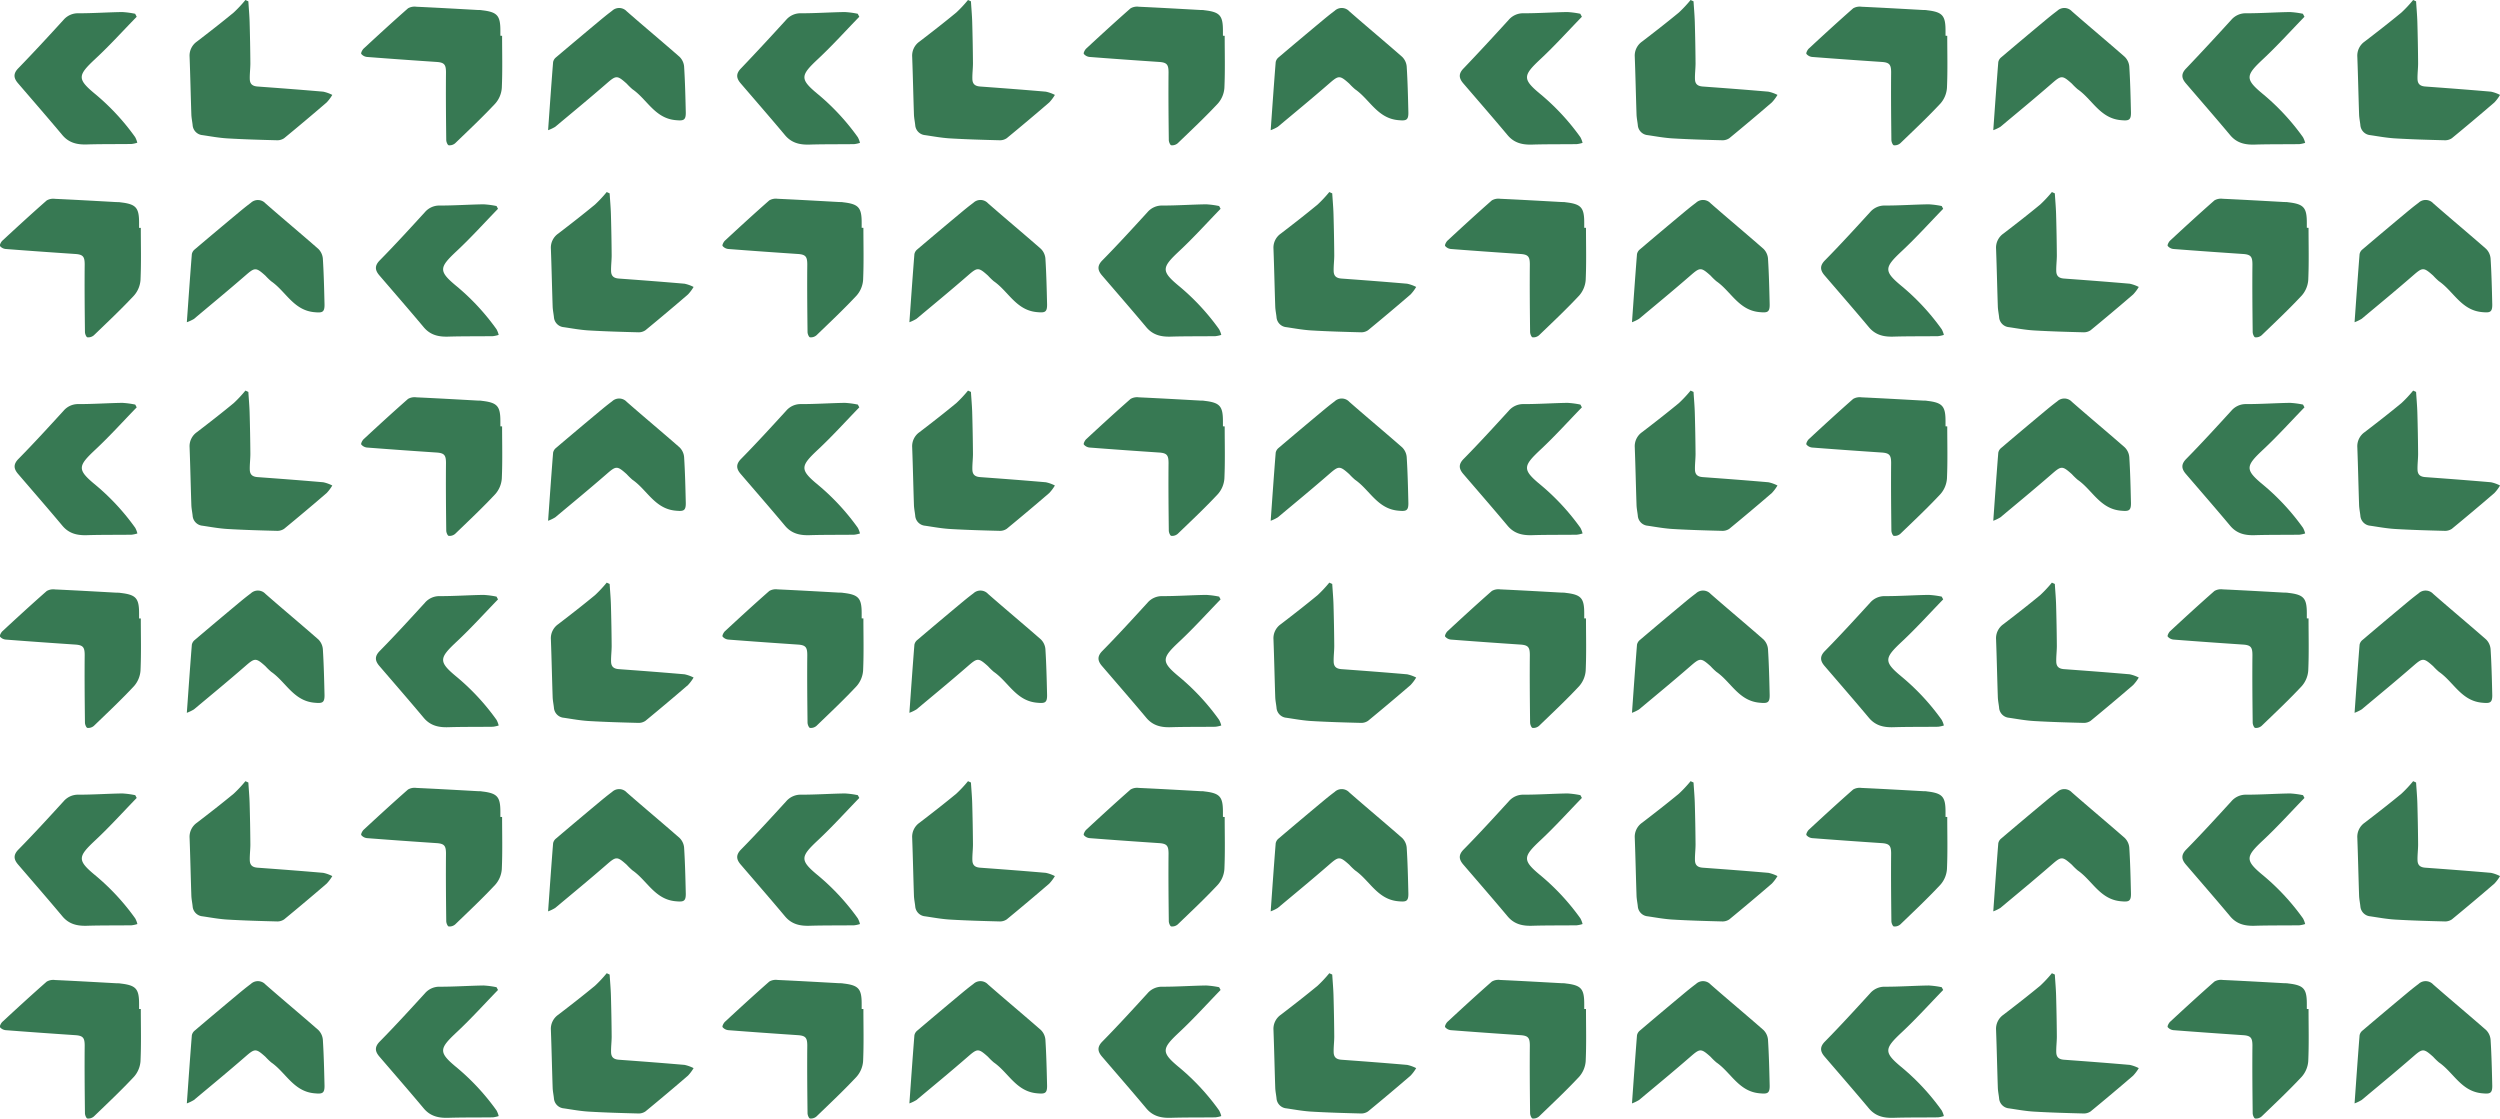 <svg xmlns="http://www.w3.org/2000/svg" viewBox="0 0 768.07 343.67">
  <defs>
    <style>
      .cls-1 {
        fill: #387953;
      }

      .cls-2 {
        fill: #377953;
      }
    </style>
  </defs>
  <title>pattern</title>
  <g id="Layer_2" data-name="Layer 2">
    <g id="Layer_1-2" data-name="Layer 1">
      <g>
        <path class="cls-1" d="M187.3,299.41c.13,2.13.33,4.25.39,6.39q.18,6.31.23,12.62c0,1.62-.22,3.23-.18,4.85s.9,2.2,2.41,2.31c6.72.49,13.43,1,20.14,1.58a11.14,11.14,0,0,1,2.8,1,12.89,12.89,0,0,1-1.71,2.29q-6.47,5.58-13.07,11a3.67,3.67,0,0,1-2.26.64c-5.05-.13-10.1-.27-15.15-.57-2.56-.15-5.12-.62-7.66-1a3.33,3.33,0,0,1-3.06-3.12c-.12-1.07-.35-2.14-.39-3.22-.2-5.9-.32-11.81-.54-17.71a5.27,5.27,0,0,1,2.26-4.71c3.81-2.92,7.6-5.87,11.3-8.92A39.24,39.24,0,0,0,186.4,299Z"/>
        <path class="cls-2" d="M43.26,310c0,5.32.15,10.65-.09,16a8.13,8.13,0,0,1-2,4.8C37.25,335,33,339,28.85,343a2.62,2.62,0,0,1-2,.63c-.33-.05-.74-1-.75-1.61-.08-6.91-.15-13.82-.08-20.73,0-2.41-.47-3.1-2.9-3.26q-10.67-.71-21.33-1.53A2.63,2.63,0,0,1,0,315.59c-.19-.27.31-1.26.74-1.66,4.49-4.16,9-8.3,13.6-12.34a4,4,0,0,1,2.56-.5c6.31.29,12.62.65,18.92,1,.42,0,.83,0,1.25.08,4.72.55,5.67,1.61,5.66,6.33q0,.75,0,1.5Z"/>
        <path class="cls-2" d="M57.4,339c.53-7.41,1-14.17,1.54-20.92a2.47,2.47,0,0,1,.88-1.45q6.65-5.65,13.35-11.23c1.28-1.07,2.57-2.12,3.9-3.11a3.16,3.16,0,0,1,4.48.16c5.38,4.72,10.89,9.3,16.25,14a4.78,4.78,0,0,1,1.39,3c.29,4.64.4,9.3.51,14,.06,2.59-.78,2.66-3.13,2.44-6.4-.58-8.78-6.42-13.25-9.49a20.75,20.75,0,0,1-1.78-1.73c-3-2.68-3.26-2.56-6.32.1-5.14,4.47-10.41,8.81-15.64,13.18A13.15,13.15,0,0,1,57.4,339Z"/>
        <path class="cls-2" d="M153,304.15c-4.19,4.31-8.22,8.79-12.6,12.89-5.58,5.23-5.82,6.22.14,11.11a70.18,70.18,0,0,1,12,13,7.05,7.05,0,0,1,.67,1.74,9.15,9.15,0,0,1-1.8.39c-4.56.06-9.13,0-13.68.14-3,.09-5.52-.47-7.55-2.89-4.48-5.35-9.07-10.62-13.62-15.92-1.39-1.62-1.52-3,.18-4.69,4.73-4.81,9.28-9.79,13.83-14.77a5.81,5.81,0,0,1,4.59-2c4.47,0,8.93-.31,13.39-.38a26.78,26.78,0,0,1,4,.53Z"/>
      </g>
      <g>
        <path class="cls-1" d="M409.3,299.41c.13,2.13.33,4.25.39,6.39q.18,6.31.23,12.62c0,1.62-.22,3.23-.18,4.85s.9,2.2,2.41,2.31c6.72.49,13.43,1,20.14,1.58a11.14,11.14,0,0,1,2.8,1,12.89,12.89,0,0,1-1.71,2.29q-6.47,5.58-13.07,11a3.67,3.67,0,0,1-2.26.64c-5.05-.13-10.1-.27-15.15-.57-2.56-.15-5.12-.62-7.66-1a3.33,3.33,0,0,1-3.06-3.12c-.12-1.07-.35-2.14-.39-3.22-.2-5.9-.32-11.81-.54-17.71a5.27,5.27,0,0,1,2.26-4.71c3.81-2.92,7.6-5.87,11.3-8.92A39.24,39.24,0,0,0,408.4,299Z"/>
        <path class="cls-2" d="M265.26,310c0,5.32.15,10.65-.09,16a8.13,8.13,0,0,1-2,4.8C259.25,335,255,339,250.85,343a2.62,2.62,0,0,1-2,.63c-.33-.05-.74-1-.75-1.61-.08-6.91-.15-13.82-.08-20.73,0-2.41-.47-3.1-2.9-3.26q-10.67-.71-21.33-1.53a2.63,2.63,0,0,1-1.79-.93c-.19-.27.31-1.26.74-1.66,4.49-4.16,9-8.3,13.6-12.34a4,4,0,0,1,2.56-.5c6.31.29,12.62.65,18.92,1,.42,0,.83,0,1.25.08,4.72.55,5.67,1.61,5.66,6.33q0,.75,0,1.5Z"/>
        <path class="cls-2" d="M279.39,339c.53-7.41,1-14.17,1.54-20.92a2.47,2.47,0,0,1,.88-1.45q6.65-5.65,13.35-11.23c1.28-1.07,2.57-2.12,3.9-3.11a3.16,3.16,0,0,1,4.48.16c5.38,4.72,10.89,9.3,16.25,14a4.78,4.78,0,0,1,1.39,3c.29,4.64.4,9.3.51,14,.06,2.59-.78,2.66-3.13,2.44-6.4-.58-8.78-6.42-13.25-9.49a20.75,20.75,0,0,1-1.78-1.73c-3-2.68-3.26-2.56-6.32.1-5.14,4.47-10.41,8.81-15.64,13.18A13.15,13.15,0,0,1,279.39,339Z"/>
        <path class="cls-2" d="M375,304.15c-4.19,4.31-8.22,8.79-12.6,12.89-5.58,5.23-5.82,6.22.14,11.11a70.18,70.18,0,0,1,12,13,7.05,7.05,0,0,1,.67,1.74,9.15,9.15,0,0,1-1.8.39c-4.56.06-9.13,0-13.68.14-3,.09-5.52-.47-7.55-2.89-4.48-5.35-9.07-10.62-13.62-15.92-1.39-1.62-1.52-3,.18-4.69,4.73-4.81,9.28-9.79,13.83-14.77a5.81,5.81,0,0,1,4.59-2c4.47,0,8.93-.31,13.39-.38a26.78,26.78,0,0,1,4,.53Z"/>
      </g>
      <g>
        <path class="cls-1" d="M631.3,299.41c.13,2.13.33,4.25.39,6.39q.18,6.31.23,12.62c0,1.62-.22,3.23-.18,4.85s.9,2.2,2.41,2.31c6.72.49,13.43,1,20.14,1.58a11.14,11.14,0,0,1,2.8,1,12.89,12.89,0,0,1-1.71,2.29q-6.47,5.58-13.07,11a3.67,3.67,0,0,1-2.26.64c-5.05-.13-10.1-.27-15.15-.57-2.56-.15-5.12-.62-7.66-1a3.33,3.33,0,0,1-3.06-3.12c-.12-1.07-.35-2.14-.39-3.22-.2-5.9-.32-11.81-.54-17.71a5.27,5.27,0,0,1,2.26-4.71c3.81-2.92,7.6-5.87,11.3-8.92A39.24,39.24,0,0,0,630.4,299Z"/>
        <path class="cls-2" d="M487.26,310c0,5.32.15,10.65-.09,16a8.13,8.13,0,0,1-2,4.8C481.25,335,477,339,472.84,343a2.62,2.62,0,0,1-2,.63c-.33-.05-.74-1-.75-1.61-.08-6.91-.15-13.82-.08-20.73,0-2.41-.47-3.1-2.9-3.26q-10.67-.71-21.33-1.53a2.63,2.63,0,0,1-1.79-.93c-.19-.27.31-1.26.74-1.66,4.49-4.16,9-8.3,13.6-12.34a4,4,0,0,1,2.56-.5c6.31.29,12.62.65,18.92,1,.42,0,.83,0,1.25.08,4.72.55,5.67,1.61,5.66,6.33q0,.75,0,1.5Z"/>
        <path class="cls-2" d="M501.39,339c.53-7.41,1-14.17,1.54-20.92a2.47,2.47,0,0,1,.88-1.45q6.65-5.65,13.35-11.23c1.28-1.07,2.57-2.12,3.9-3.11a3.16,3.16,0,0,1,4.48.16c5.38,4.72,10.89,9.3,16.25,14a4.78,4.78,0,0,1,1.39,3c.29,4.64.4,9.3.51,14,.06,2.59-.78,2.66-3.13,2.44-6.4-.58-8.78-6.42-13.25-9.49a20.75,20.75,0,0,1-1.78-1.73c-3-2.68-3.26-2.56-6.32.1-5.14,4.47-10.41,8.81-15.64,13.18A13.15,13.15,0,0,1,501.39,339Z"/>
        <path class="cls-2" d="M597,304.15c-4.19,4.31-8.22,8.79-12.6,12.89-5.58,5.23-5.82,6.22.14,11.11a70.18,70.18,0,0,1,12,13,7.05,7.05,0,0,1,.67,1.74,9.15,9.15,0,0,1-1.8.39c-4.56.06-9.13,0-13.68.14-3,.09-5.52-.47-7.55-2.89-4.48-5.35-9.07-10.62-13.62-15.92-1.39-1.62-1.52-3,.18-4.69,4.73-4.81,9.28-9.79,13.83-14.77a5.81,5.81,0,0,1,4.59-2c4.47,0,8.93-.31,13.39-.38a26.78,26.78,0,0,1,4,.53Z"/>
      </g>
      <g>
        <path class="cls-2" d="M709.25,310c0,5.32.15,10.65-.09,16a8.13,8.13,0,0,1-2,4.8C703.24,335,699,339,694.84,343a2.62,2.62,0,0,1-2,.63c-.33-.05-.74-1-.75-1.61-.08-6.91-.15-13.82-.08-20.73,0-2.41-.47-3.1-2.9-3.26q-10.67-.71-21.33-1.53a2.63,2.63,0,0,1-1.79-.93c-.19-.27.31-1.26.74-1.66,4.49-4.16,9-8.3,13.6-12.34a4,4,0,0,1,2.56-.5c6.31.29,12.62.65,18.92,1,.42,0,.83,0,1.25.08,4.72.55,5.67,1.61,5.66,6.33q0,.75,0,1.5Z"/>
        <path class="cls-2" d="M723.39,339c.53-7.41,1-14.17,1.54-20.92a2.47,2.47,0,0,1,.88-1.45q6.65-5.65,13.35-11.23c1.28-1.07,2.57-2.12,3.9-3.11a3.16,3.16,0,0,1,4.48.16c5.38,4.72,10.89,9.3,16.25,14a4.78,4.78,0,0,1,1.39,3c.29,4.64.4,9.3.51,14,.06,2.59-.78,2.66-3.13,2.44-6.4-.58-8.78-6.42-13.25-9.49a20.75,20.75,0,0,1-1.78-1.73c-3-2.68-3.26-2.56-6.32.1-5.14,4.47-10.41,8.81-15.64,13.18A13.15,13.15,0,0,1,723.39,339Z"/>
      </g>
      <g>
        <path class="cls-1" d="M76.3,240.41c.13,2.13.33,4.25.39,6.39q.18,6.31.23,12.62c0,1.62-.22,3.23-.18,4.85s.9,2.2,2.41,2.31c6.72.49,13.43,1,20.14,1.58a11.14,11.14,0,0,1,2.8,1,12.89,12.89,0,0,1-1.71,2.29q-6.47,5.58-13.07,11a3.67,3.67,0,0,1-2.26.64c-5.05-.13-10.1-.27-15.15-.57-2.56-.15-5.12-.62-7.66-1a3.33,3.33,0,0,1-3.06-3.12c-.12-1.07-.35-2.14-.39-3.22-.2-5.9-.32-11.81-.54-17.71a5.27,5.27,0,0,1,2.26-4.71c3.81-2.92,7.6-5.87,11.3-8.92A39.24,39.24,0,0,0,75.4,240Z"/>
        <path class="cls-2" d="M42,245.15c-4.19,4.31-8.22,8.79-12.6,12.89-5.58,5.23-5.82,6.22.14,11.11a70.18,70.18,0,0,1,12,13,7.05,7.05,0,0,1,.67,1.74,9.15,9.15,0,0,1-1.8.39c-4.56.06-9.13,0-13.68.14-3,.09-5.52-.47-7.55-2.89-4.48-5.35-9.07-10.62-13.62-15.92-1.39-1.62-1.52-3,.18-4.69,4.73-4.81,9.28-9.79,13.83-14.77a5.81,5.81,0,0,1,4.59-2c4.47,0,8.93-.31,13.39-.38a26.78,26.78,0,0,1,4,.53Z"/>
      </g>
      <g>
        <path class="cls-1" d="M298.3,240.41c.13,2.13.33,4.25.39,6.39q.18,6.31.23,12.62c0,1.62-.22,3.23-.18,4.85s.9,2.2,2.41,2.31c6.72.49,13.43,1,20.14,1.58a11.14,11.14,0,0,1,2.8,1,12.89,12.89,0,0,1-1.71,2.29q-6.47,5.58-13.07,11a3.67,3.67,0,0,1-2.26.64c-5.05-.13-10.1-.27-15.15-.57-2.56-.15-5.12-.62-7.66-1a3.33,3.33,0,0,1-3.06-3.12c-.12-1.07-.35-2.14-.39-3.22-.2-5.9-.32-11.81-.54-17.71a5.27,5.27,0,0,1,2.26-4.71c3.81-2.92,7.6-5.87,11.3-8.92A39.24,39.24,0,0,0,297.4,240Z"/>
        <path class="cls-2" d="M154.26,251c0,5.32.15,10.65-.09,16a8.13,8.13,0,0,1-2,4.8C148.25,276,144,280,139.85,284a2.62,2.62,0,0,1-2,.63c-.33-.05-.74-1-.75-1.61-.08-6.91-.15-13.82-.08-20.73,0-2.41-.47-3.1-2.9-3.26q-10.67-.71-21.33-1.53a2.63,2.63,0,0,1-1.79-.93c-.19-.27.31-1.26.74-1.66,4.49-4.16,9-8.3,13.6-12.34a4,4,0,0,1,2.56-.5c6.31.29,12.62.65,18.92,1,.42,0,.83,0,1.25.08,4.72.55,5.67,1.61,5.66,6.33q0,.75,0,1.5Z"/>
        <path class="cls-2" d="M168.39,280c.53-7.41,1-14.17,1.54-20.92a2.47,2.47,0,0,1,.88-1.45q6.65-5.65,13.35-11.23c1.28-1.07,2.57-2.12,3.9-3.11a3.16,3.16,0,0,1,4.48.16c5.38,4.72,10.89,9.3,16.25,14a4.78,4.78,0,0,1,1.39,3c.29,4.64.4,9.3.51,14,.06,2.59-.78,2.66-3.13,2.44-6.4-.58-8.78-6.42-13.25-9.49a20.75,20.75,0,0,1-1.78-1.73c-3-2.68-3.26-2.56-6.32.1-5.14,4.47-10.41,8.81-15.64,13.18A13.15,13.15,0,0,1,168.39,280Z"/>
        <path class="cls-2" d="M264,245.15c-4.19,4.31-8.22,8.79-12.6,12.89-5.58,5.23-5.82,6.22.14,11.11a70.18,70.18,0,0,1,12,13,7.05,7.05,0,0,1,.67,1.74,9.15,9.15,0,0,1-1.8.39c-4.56.06-9.13,0-13.68.14-3,.09-5.52-.47-7.55-2.89-4.48-5.35-9.07-10.62-13.62-15.92-1.39-1.62-1.52-3,.18-4.69,4.73-4.81,9.28-9.79,13.83-14.77a5.81,5.81,0,0,1,4.59-2c4.47,0,8.93-.31,13.39-.38a26.78,26.78,0,0,1,4,.53Z"/>
      </g>
      <g>
        <path class="cls-1" d="M520.3,240.41c.13,2.13.33,4.25.39,6.39q.18,6.31.23,12.62c0,1.62-.22,3.23-.18,4.85s.9,2.2,2.41,2.31c6.72.49,13.43,1,20.14,1.58a11.14,11.14,0,0,1,2.8,1,12.89,12.89,0,0,1-1.71,2.29q-6.47,5.58-13.07,11a3.67,3.67,0,0,1-2.26.64c-5.05-.13-10.1-.27-15.15-.57-2.56-.15-5.12-.62-7.66-1a3.33,3.33,0,0,1-3.06-3.12c-.12-1.07-.35-2.14-.39-3.22-.2-5.9-.32-11.81-.54-17.71a5.27,5.27,0,0,1,2.26-4.71c3.81-2.92,7.6-5.87,11.3-8.92A39.24,39.24,0,0,0,519.4,240Z"/>
        <path class="cls-2" d="M376.26,251c0,5.32.15,10.65-.09,16a8.13,8.13,0,0,1-2,4.8C370.25,276,366,280,361.84,284a2.62,2.62,0,0,1-2,.63c-.33-.05-.74-1-.75-1.61-.08-6.91-.15-13.82-.08-20.73,0-2.41-.47-3.1-2.9-3.26q-10.67-.71-21.33-1.53a2.63,2.63,0,0,1-1.79-.93c-.19-.27.31-1.26.74-1.66,4.49-4.16,9-8.3,13.6-12.34a4,4,0,0,1,2.56-.5c6.31.29,12.62.65,18.92,1,.42,0,.83,0,1.25.08,4.72.55,5.67,1.61,5.66,6.33q0,.75,0,1.5Z"/>
        <path class="cls-2" d="M390.39,280c.53-7.41,1-14.17,1.54-20.92a2.47,2.47,0,0,1,.88-1.45q6.65-5.65,13.35-11.23c1.28-1.07,2.57-2.12,3.9-3.11a3.16,3.16,0,0,1,4.48.16c5.38,4.72,10.89,9.3,16.25,14a4.78,4.78,0,0,1,1.39,3c.29,4.64.4,9.3.51,14,.06,2.59-.78,2.66-3.13,2.44-6.4-.58-8.78-6.42-13.25-9.49a20.75,20.75,0,0,1-1.78-1.73c-3-2.68-3.26-2.56-6.32.1-5.14,4.47-10.41,8.81-15.64,13.18A13.15,13.15,0,0,1,390.39,280Z"/>
        <path class="cls-2" d="M486,245.15c-4.19,4.31-8.22,8.79-12.6,12.89-5.58,5.23-5.82,6.22.14,11.11a70.18,70.18,0,0,1,12,13,7.05,7.05,0,0,1,.67,1.74,9.15,9.15,0,0,1-1.8.39c-4.56.06-9.13,0-13.68.14-3,.09-5.52-.47-7.55-2.89-4.48-5.35-9.07-10.62-13.62-15.92-1.39-1.62-1.52-3,.18-4.69,4.73-4.81,9.28-9.79,13.83-14.77a5.81,5.81,0,0,1,4.59-2c4.47,0,8.93-.31,13.39-.38a26.78,26.78,0,0,1,4,.53Z"/>
      </g>
      <g>
        <path class="cls-1" d="M742.29,240.41c.13,2.13.33,4.25.39,6.39q.18,6.31.23,12.62c0,1.62-.22,3.23-.18,4.85s.9,2.2,2.41,2.31c6.72.49,13.43,1,20.14,1.58a11.14,11.14,0,0,1,2.8,1,12.89,12.89,0,0,1-1.71,2.29q-6.47,5.58-13.07,11a3.67,3.67,0,0,1-2.26.64c-5.05-.13-10.1-.27-15.15-.57-2.56-.15-5.12-.62-7.66-1a3.33,3.33,0,0,1-3.06-3.12c-.12-1.07-.35-2.14-.39-3.22-.2-5.9-.32-11.81-.54-17.71a5.27,5.27,0,0,1,2.26-4.71c3.81-2.92,7.6-5.87,11.3-8.92a39.24,39.24,0,0,0,3.59-3.84Z"/>
        <path class="cls-2" d="M598.25,251c0,5.32.15,10.65-.09,16a8.13,8.13,0,0,1-2,4.8C592.24,276,588,280,583.84,284a2.62,2.62,0,0,1-2,.63c-.33-.05-.74-1-.75-1.61-.08-6.91-.15-13.82-.08-20.73,0-2.41-.47-3.1-2.9-3.26q-10.67-.71-21.33-1.53a2.63,2.63,0,0,1-1.79-.93c-.19-.27.31-1.26.74-1.66,4.49-4.16,9-8.3,13.6-12.34a4,4,0,0,1,2.56-.5c6.31.29,12.62.65,18.92,1,.42,0,.83,0,1.25.08,4.72.55,5.67,1.61,5.66,6.33q0,.75,0,1.5Z"/>
        <path class="cls-2" d="M612.39,280c.53-7.41,1-14.17,1.54-20.92a2.47,2.47,0,0,1,.88-1.45q6.65-5.65,13.35-11.23c1.28-1.07,2.57-2.12,3.9-3.11a3.16,3.16,0,0,1,4.48.16c5.38,4.72,10.89,9.3,16.25,14a4.78,4.78,0,0,1,1.39,3c.29,4.64.4,9.3.51,14,.06,2.59-.78,2.66-3.13,2.44-6.4-.58-8.78-6.42-13.25-9.49a20.75,20.75,0,0,1-1.78-1.73c-3-2.68-3.26-2.56-6.32.1-5.14,4.47-10.41,8.81-15.64,13.18A13.15,13.15,0,0,1,612.39,280Z"/>
        <path class="cls-2" d="M708,245.15c-4.19,4.31-8.22,8.79-12.6,12.89-5.58,5.23-5.82,6.22.14,11.11a70.18,70.18,0,0,1,12,13,7.05,7.05,0,0,1,.67,1.74,9.15,9.15,0,0,1-1.8.39c-4.56.06-9.13,0-13.68.14-3,.09-5.52-.47-7.55-2.89-4.48-5.35-9.07-10.62-13.62-15.92-1.39-1.62-1.52-3,.18-4.69,4.73-4.81,9.28-9.79,13.83-14.77a5.81,5.81,0,0,1,4.59-2c4.47,0,8.93-.31,13.39-.38a26.78,26.78,0,0,1,4,.53Z"/>
      </g>
      <g>
        <path class="cls-1" d="M187.3,179.41c.13,2.13.33,4.25.39,6.39q.18,6.31.23,12.62c0,1.62-.22,3.23-.18,4.85s.9,2.2,2.41,2.31c6.72.49,13.43,1,20.14,1.58a11.14,11.14,0,0,1,2.8,1,12.89,12.89,0,0,1-1.71,2.29q-6.47,5.58-13.07,11a3.67,3.67,0,0,1-2.26.64c-5.05-.13-10.1-.27-15.15-.57-2.56-.15-5.12-.62-7.66-1a3.33,3.33,0,0,1-3.06-3.12c-.12-1.07-.35-2.14-.39-3.22-.2-5.9-.32-11.81-.54-17.71a5.27,5.27,0,0,1,2.26-4.71c3.81-2.92,7.6-5.87,11.3-8.92A39.24,39.24,0,0,0,186.4,179Z"/>
        <path class="cls-2" d="M43.26,190c0,5.32.15,10.65-.09,16a8.13,8.13,0,0,1-2,4.8C37.25,215,33,219,28.85,223a2.62,2.62,0,0,1-2,.63c-.33-.05-.74-1-.75-1.61-.08-6.91-.15-13.82-.08-20.73,0-2.41-.47-3.1-2.9-3.26q-10.67-.71-21.33-1.53A2.63,2.63,0,0,1,0,195.59c-.19-.27.31-1.26.74-1.66,4.49-4.16,9-8.3,13.6-12.34a4,4,0,0,1,2.56-.5c6.31.29,12.62.65,18.92,1,.42,0,.83,0,1.25.08,4.72.55,5.67,1.61,5.66,6.33q0,.75,0,1.5Z"/>
        <path class="cls-2" d="M57.4,219c.53-7.41,1-14.17,1.54-20.92a2.47,2.47,0,0,1,.88-1.45q6.65-5.65,13.35-11.23c1.28-1.07,2.57-2.12,3.9-3.11a3.16,3.16,0,0,1,4.48.16c5.38,4.72,10.89,9.3,16.25,14a4.78,4.78,0,0,1,1.39,3c.29,4.64.4,9.3.51,14,.06,2.59-.78,2.66-3.13,2.44-6.4-.58-8.78-6.42-13.25-9.49a20.75,20.75,0,0,1-1.78-1.73c-3-2.68-3.26-2.56-6.32.1-5.14,4.47-10.41,8.81-15.64,13.18A13.15,13.15,0,0,1,57.4,219Z"/>
        <path class="cls-2" d="M153,184.15c-4.19,4.31-8.22,8.79-12.6,12.89-5.58,5.23-5.82,6.22.14,11.11a70.18,70.18,0,0,1,12,13,7.05,7.05,0,0,1,.67,1.74,9.15,9.15,0,0,1-1.8.39c-4.56.06-9.13,0-13.68.14-3,.09-5.52-.47-7.55-2.89-4.48-5.35-9.07-10.62-13.62-15.92-1.39-1.62-1.52-3,.18-4.69,4.73-4.81,9.28-9.79,13.83-14.77a5.81,5.81,0,0,1,4.59-2c4.47,0,8.93-.31,13.39-.38a26.78,26.78,0,0,1,4,.53Z"/>
      </g>
      <g>
        <path class="cls-1" d="M409.3,179.41c.13,2.13.33,4.25.39,6.39q.18,6.31.23,12.62c0,1.62-.22,3.23-.18,4.85s.9,2.2,2.41,2.31c6.72.49,13.43,1,20.14,1.58a11.14,11.14,0,0,1,2.8,1,12.89,12.89,0,0,1-1.71,2.29q-6.47,5.58-13.07,11a3.67,3.67,0,0,1-2.26.64c-5.05-.13-10.1-.27-15.15-.57-2.56-.15-5.12-.62-7.66-1a3.33,3.33,0,0,1-3.06-3.12c-.12-1.07-.35-2.14-.39-3.22-.2-5.9-.32-11.81-.54-17.71a5.27,5.27,0,0,1,2.26-4.71c3.81-2.92,7.6-5.87,11.3-8.92A39.24,39.24,0,0,0,408.4,179Z"/>
        <path class="cls-2" d="M265.26,190c0,5.32.15,10.65-.09,16a8.13,8.13,0,0,1-2,4.8C259.25,215,255,219,250.85,223a2.62,2.62,0,0,1-2,.63c-.33-.05-.74-1-.75-1.61-.08-6.91-.15-13.82-.08-20.73,0-2.41-.47-3.1-2.9-3.26q-10.67-.71-21.33-1.53a2.63,2.63,0,0,1-1.79-.93c-.19-.27.31-1.26.74-1.66,4.49-4.16,9-8.3,13.6-12.34a4,4,0,0,1,2.56-.5c6.31.29,12.62.65,18.92,1,.42,0,.83,0,1.25.08,4.72.55,5.67,1.61,5.66,6.33q0,.75,0,1.5Z"/>
        <path class="cls-2" d="M279.39,219c.53-7.41,1-14.17,1.54-20.92a2.47,2.47,0,0,1,.88-1.45q6.65-5.65,13.35-11.23c1.28-1.07,2.57-2.12,3.9-3.11a3.16,3.16,0,0,1,4.48.16c5.38,4.72,10.89,9.3,16.25,14a4.78,4.78,0,0,1,1.39,3c.29,4.64.4,9.3.51,14,.06,2.59-.78,2.66-3.13,2.44-6.4-.58-8.78-6.42-13.25-9.49a20.75,20.75,0,0,1-1.78-1.73c-3-2.68-3.26-2.56-6.32.1-5.14,4.47-10.41,8.81-15.64,13.18A13.15,13.15,0,0,1,279.39,219Z"/>
        <path class="cls-2" d="M375,184.15c-4.19,4.31-8.22,8.79-12.6,12.89-5.58,5.23-5.82,6.22.14,11.11a70.18,70.18,0,0,1,12,13,7.05,7.05,0,0,1,.67,1.74,9.15,9.15,0,0,1-1.8.39c-4.56.06-9.13,0-13.68.14-3,.09-5.52-.47-7.55-2.89-4.48-5.35-9.07-10.62-13.62-15.92-1.39-1.62-1.52-3,.18-4.69,4.73-4.81,9.28-9.79,13.83-14.77a5.81,5.81,0,0,1,4.59-2c4.47,0,8.93-.31,13.39-.38a26.78,26.78,0,0,1,4,.53Z"/>
      </g>
      <g>
        <path class="cls-1" d="M631.3,179.41c.13,2.13.33,4.25.39,6.39q.18,6.31.23,12.62c0,1.62-.22,3.23-.18,4.85s.9,2.2,2.41,2.31c6.72.49,13.43,1,20.14,1.58a11.14,11.14,0,0,1,2.8,1,12.89,12.89,0,0,1-1.71,2.29q-6.47,5.58-13.07,11a3.67,3.67,0,0,1-2.26.64c-5.05-.13-10.1-.27-15.15-.57-2.56-.15-5.12-.62-7.66-1a3.33,3.33,0,0,1-3.06-3.12c-.12-1.07-.35-2.14-.39-3.22-.2-5.9-.32-11.81-.54-17.71a5.27,5.27,0,0,1,2.26-4.71c3.81-2.92,7.6-5.87,11.3-8.92A39.24,39.24,0,0,0,630.4,179Z"/>
        <path class="cls-2" d="M487.26,190c0,5.32.15,10.65-.09,16a8.13,8.13,0,0,1-2,4.8C481.25,215,477,219,472.84,223a2.62,2.62,0,0,1-2,.63c-.33-.05-.74-1-.75-1.61-.08-6.91-.15-13.82-.08-20.73,0-2.41-.47-3.1-2.9-3.26q-10.67-.71-21.33-1.53a2.63,2.63,0,0,1-1.79-.93c-.19-.27.31-1.26.74-1.66,4.49-4.16,9-8.3,13.6-12.34a4,4,0,0,1,2.56-.5c6.31.29,12.62.65,18.92,1,.42,0,.83,0,1.25.08,4.72.55,5.67,1.61,5.66,6.33q0,.75,0,1.5Z"/>
        <path class="cls-2" d="M501.39,219c.53-7.41,1-14.17,1.54-20.92a2.47,2.47,0,0,1,.88-1.45q6.65-5.65,13.35-11.23c1.28-1.07,2.57-2.12,3.9-3.11a3.16,3.16,0,0,1,4.48.16c5.38,4.72,10.89,9.3,16.25,14a4.78,4.78,0,0,1,1.39,3c.29,4.64.4,9.3.51,14,.06,2.59-.78,2.66-3.13,2.44-6.4-.58-8.78-6.42-13.25-9.49a20.75,20.75,0,0,1-1.78-1.73c-3-2.68-3.26-2.56-6.32.1-5.14,4.47-10.41,8.81-15.64,13.18A13.15,13.15,0,0,1,501.39,219Z"/>
        <path class="cls-2" d="M597,184.15c-4.19,4.31-8.22,8.79-12.6,12.89-5.58,5.23-5.82,6.22.14,11.11a70.18,70.18,0,0,1,12,13,7.05,7.05,0,0,1,.67,1.74,9.15,9.15,0,0,1-1.8.39c-4.56.06-9.13,0-13.68.14-3,.09-5.52-.47-7.55-2.89-4.48-5.35-9.07-10.62-13.62-15.92-1.39-1.62-1.52-3,.18-4.69,4.73-4.81,9.28-9.79,13.83-14.77a5.81,5.81,0,0,1,4.59-2c4.47,0,8.93-.31,13.39-.38a26.78,26.78,0,0,1,4,.53Z"/>
      </g>
      <g>
        <path class="cls-2" d="M709.25,190c0,5.32.15,10.65-.09,16a8.13,8.13,0,0,1-2,4.8C703.24,215,699,219,694.84,223a2.62,2.62,0,0,1-2,.63c-.33-.05-.74-1-.75-1.61-.08-6.91-.15-13.82-.08-20.73,0-2.41-.47-3.1-2.9-3.26q-10.67-.71-21.33-1.53a2.63,2.63,0,0,1-1.79-.93c-.19-.27.31-1.26.74-1.66,4.49-4.16,9-8.3,13.6-12.34a4,4,0,0,1,2.56-.5c6.31.29,12.62.65,18.92,1,.42,0,.83,0,1.25.08,4.72.55,5.67,1.61,5.66,6.33q0,.75,0,1.5Z"/>
        <path class="cls-2" d="M723.39,219c.53-7.41,1-14.17,1.54-20.92a2.47,2.47,0,0,1,.88-1.45q6.65-5.65,13.35-11.23c1.28-1.07,2.57-2.12,3.9-3.11a3.16,3.16,0,0,1,4.48.16c5.38,4.72,10.89,9.3,16.25,14a4.78,4.78,0,0,1,1.39,3c.29,4.64.4,9.3.51,14,.06,2.59-.78,2.66-3.13,2.44-6.4-.58-8.78-6.42-13.25-9.49a20.75,20.75,0,0,1-1.78-1.73c-3-2.68-3.26-2.56-6.32.1-5.14,4.47-10.41,8.81-15.64,13.18A13.15,13.15,0,0,1,723.39,219Z"/>
      </g>
      <g>
        <path class="cls-1" d="M76.3,120.41c.13,2.13.33,4.25.39,6.39q.18,6.31.23,12.62c0,1.62-.22,3.23-.18,4.85s.9,2.2,2.41,2.31c6.72.49,13.43,1,20.14,1.58a11.14,11.14,0,0,1,2.8,1,12.89,12.89,0,0,1-1.71,2.29q-6.47,5.58-13.07,11a3.67,3.67,0,0,1-2.26.64c-5.05-.13-10.1-.27-15.15-.57-2.56-.15-5.12-.62-7.66-1a3.33,3.33,0,0,1-3.06-3.12c-.12-1.07-.35-2.14-.39-3.22-.2-5.9-.32-11.81-.54-17.71a5.27,5.27,0,0,1,2.26-4.71c3.81-2.92,7.6-5.87,11.3-8.92A39.24,39.24,0,0,0,75.4,120Z"/>
        <path class="cls-2" d="M42,125.15c-4.19,4.31-8.22,8.79-12.6,12.89-5.58,5.23-5.82,6.22.14,11.11a70.18,70.18,0,0,1,12,13,7.05,7.05,0,0,1,.67,1.74,9.15,9.15,0,0,1-1.8.39c-4.56.06-9.13,0-13.68.14-3,.09-5.52-.47-7.55-2.89-4.48-5.35-9.07-10.62-13.62-15.92-1.39-1.62-1.52-3,.18-4.69,4.73-4.81,9.28-9.79,13.83-14.77a5.81,5.81,0,0,1,4.59-2c4.47,0,8.93-.31,13.39-.38a26.78,26.78,0,0,1,4,.53Z"/>
      </g>
      <g>
        <path class="cls-1" d="M298.3,120.41c.13,2.13.33,4.25.39,6.39q.18,6.31.23,12.62c0,1.62-.22,3.23-.18,4.85s.9,2.2,2.41,2.31c6.72.49,13.43,1,20.14,1.58a11.14,11.14,0,0,1,2.8,1,12.89,12.89,0,0,1-1.71,2.29q-6.47,5.58-13.07,11a3.67,3.67,0,0,1-2.26.64c-5.05-.13-10.1-.27-15.15-.57-2.56-.15-5.12-.62-7.66-1a3.33,3.33,0,0,1-3.06-3.12c-.12-1.07-.35-2.14-.39-3.22-.2-5.9-.32-11.81-.54-17.71a5.27,5.27,0,0,1,2.26-4.71c3.81-2.92,7.6-5.87,11.3-8.92A39.24,39.24,0,0,0,297.4,120Z"/>
        <path class="cls-2" d="M154.26,131c0,5.32.15,10.65-.09,16a8.13,8.13,0,0,1-2,4.8C148.25,156,144,160,139.85,164a2.62,2.62,0,0,1-2,.63c-.33-.05-.74-1-.75-1.61-.08-6.91-.15-13.82-.08-20.73,0-2.41-.47-3.1-2.9-3.26q-10.67-.71-21.33-1.53a2.63,2.63,0,0,1-1.79-.93c-.19-.27.31-1.26.74-1.66,4.49-4.16,9-8.3,13.6-12.34a4,4,0,0,1,2.56-.5c6.31.29,12.62.65,18.92,1,.42,0,.83,0,1.25.08,4.72.55,5.67,1.61,5.66,6.33q0,.75,0,1.5Z"/>
        <path class="cls-2" d="M168.39,160c.53-7.41,1-14.17,1.54-20.92a2.47,2.47,0,0,1,.88-1.45q6.65-5.65,13.35-11.23c1.28-1.07,2.57-2.12,3.9-3.11a3.16,3.16,0,0,1,4.48.16c5.38,4.72,10.89,9.3,16.25,14a4.78,4.78,0,0,1,1.39,3c.29,4.64.4,9.3.51,14,.06,2.59-.78,2.66-3.13,2.44-6.4-.58-8.78-6.42-13.25-9.49a20.75,20.75,0,0,1-1.78-1.73c-3-2.68-3.26-2.56-6.32.1-5.14,4.47-10.41,8.81-15.64,13.18A13.15,13.15,0,0,1,168.39,160Z"/>
        <path class="cls-2" d="M264,125.15c-4.19,4.31-8.22,8.79-12.6,12.89-5.58,5.23-5.82,6.22.14,11.11a70.18,70.18,0,0,1,12,13,7.05,7.05,0,0,1,.67,1.74,9.15,9.15,0,0,1-1.8.39c-4.56.06-9.13,0-13.68.14-3,.09-5.52-.47-7.55-2.89-4.48-5.35-9.07-10.62-13.62-15.92-1.39-1.62-1.52-3,.18-4.69,4.73-4.81,9.28-9.79,13.83-14.77a5.81,5.81,0,0,1,4.59-2c4.47,0,8.93-.31,13.39-.38a26.78,26.78,0,0,1,4,.53Z"/>
      </g>
      <g>
        <path class="cls-1" d="M520.3,120.41c.13,2.13.33,4.25.39,6.39q.18,6.31.23,12.62c0,1.62-.22,3.23-.18,4.85s.9,2.2,2.41,2.31c6.72.49,13.43,1,20.14,1.58a11.14,11.14,0,0,1,2.8,1,12.89,12.89,0,0,1-1.71,2.29q-6.47,5.58-13.07,11a3.67,3.67,0,0,1-2.26.64c-5.05-.13-10.1-.27-15.15-.57-2.56-.15-5.12-.62-7.66-1a3.33,3.33,0,0,1-3.06-3.12c-.12-1.07-.35-2.14-.39-3.22-.2-5.9-.32-11.81-.54-17.71a5.27,5.27,0,0,1,2.26-4.71c3.81-2.92,7.6-5.87,11.3-8.92A39.24,39.24,0,0,0,519.4,120Z"/>
        <path class="cls-2" d="M376.26,131c0,5.32.15,10.65-.09,16a8.13,8.13,0,0,1-2,4.8C370.25,156,366,160,361.84,164a2.62,2.62,0,0,1-2,.63c-.33-.05-.74-1-.75-1.61-.08-6.91-.15-13.82-.08-20.73,0-2.41-.47-3.1-2.9-3.26q-10.67-.71-21.33-1.53a2.63,2.63,0,0,1-1.79-.93c-.19-.27.31-1.26.74-1.66,4.49-4.16,9-8.3,13.6-12.34a4,4,0,0,1,2.56-.5c6.31.29,12.62.65,18.92,1,.42,0,.83,0,1.25.08,4.72.55,5.67,1.61,5.66,6.33q0,.75,0,1.5Z"/>
        <path class="cls-2" d="M390.39,160c.53-7.41,1-14.17,1.54-20.92a2.47,2.47,0,0,1,.88-1.45q6.65-5.65,13.35-11.23c1.28-1.07,2.57-2.12,3.9-3.11a3.16,3.16,0,0,1,4.48.16c5.38,4.72,10.89,9.3,16.25,14a4.78,4.78,0,0,1,1.39,3c.29,4.64.4,9.3.51,14,.06,2.59-.78,2.66-3.13,2.44-6.4-.58-8.78-6.42-13.25-9.49a20.75,20.75,0,0,1-1.78-1.73c-3-2.68-3.26-2.56-6.32.1-5.14,4.47-10.41,8.81-15.64,13.18A13.15,13.15,0,0,1,390.39,160Z"/>
        <path class="cls-2" d="M486,125.15c-4.19,4.31-8.22,8.79-12.6,12.89-5.58,5.23-5.82,6.22.14,11.11a70.18,70.18,0,0,1,12,13,7.05,7.05,0,0,1,.67,1.74,9.15,9.15,0,0,1-1.8.39c-4.56.06-9.13,0-13.68.14-3,.09-5.52-.47-7.55-2.89-4.48-5.35-9.07-10.62-13.62-15.92-1.39-1.62-1.52-3,.18-4.69,4.73-4.81,9.28-9.79,13.83-14.77a5.81,5.81,0,0,1,4.59-2c4.47,0,8.93-.31,13.39-.38a26.78,26.78,0,0,1,4,.53Z"/>
      </g>
      <g>
        <path class="cls-1" d="M742.29,120.41c.13,2.13.33,4.25.39,6.39q.18,6.31.23,12.62c0,1.62-.22,3.23-.18,4.85s.9,2.2,2.41,2.31c6.72.49,13.43,1,20.14,1.58a11.14,11.14,0,0,1,2.8,1,12.89,12.89,0,0,1-1.71,2.29q-6.47,5.58-13.07,11a3.67,3.67,0,0,1-2.26.64c-5.05-.13-10.1-.27-15.15-.57-2.56-.15-5.12-.62-7.66-1a3.33,3.33,0,0,1-3.06-3.12c-.12-1.07-.35-2.14-.39-3.22-.2-5.9-.32-11.81-.54-17.71a5.27,5.27,0,0,1,2.26-4.71c3.81-2.92,7.6-5.87,11.3-8.92a39.24,39.24,0,0,0,3.59-3.84Z"/>
        <path class="cls-2" d="M598.25,131c0,5.32.15,10.65-.09,16a8.13,8.13,0,0,1-2,4.8C592.24,156,588,160,583.84,164a2.62,2.62,0,0,1-2,.63c-.33-.05-.74-1-.75-1.61-.08-6.91-.15-13.82-.08-20.73,0-2.41-.47-3.1-2.9-3.26q-10.67-.71-21.33-1.53a2.63,2.63,0,0,1-1.79-.93c-.19-.27.31-1.26.74-1.66,4.49-4.16,9-8.3,13.6-12.34a4,4,0,0,1,2.56-.5c6.31.29,12.62.65,18.92,1,.42,0,.83,0,1.25.08,4.72.55,5.67,1.61,5.66,6.33q0,.75,0,1.5Z"/>
        <path class="cls-2" d="M612.39,160c.53-7.41,1-14.17,1.54-20.92a2.47,2.47,0,0,1,.88-1.45q6.65-5.65,13.35-11.23c1.28-1.07,2.57-2.12,3.9-3.11a3.16,3.16,0,0,1,4.48.16c5.38,4.72,10.89,9.3,16.25,14a4.78,4.78,0,0,1,1.39,3c.29,4.64.4,9.3.51,14,.06,2.59-.78,2.66-3.13,2.44-6.4-.58-8.78-6.42-13.25-9.49a20.75,20.75,0,0,1-1.78-1.73c-3-2.68-3.26-2.56-6.32.1-5.14,4.47-10.41,8.81-15.64,13.18A13.15,13.15,0,0,1,612.39,160Z"/>
        <path class="cls-2" d="M708,125.15c-4.19,4.31-8.22,8.79-12.6,12.89-5.58,5.23-5.82,6.22.14,11.11a70.18,70.18,0,0,1,12,13,7.05,7.05,0,0,1,.67,1.74,9.15,9.15,0,0,1-1.8.39c-4.56.06-9.13,0-13.68.14-3,.09-5.52-.47-7.55-2.89-4.48-5.35-9.07-10.62-13.62-15.92-1.39-1.62-1.52-3,.18-4.69,4.73-4.81,9.28-9.79,13.83-14.77a5.81,5.81,0,0,1,4.59-2c4.47,0,8.93-.31,13.39-.38a26.78,26.78,0,0,1,4,.53Z"/>
      </g>
      <g>
        <path class="cls-1" d="M187.3,59.41c.13,2.13.33,4.25.39,6.39q.18,6.31.23,12.62c0,1.62-.22,3.23-.18,4.85s.9,2.2,2.41,2.31c6.72.49,13.43,1,20.14,1.58a11.14,11.14,0,0,1,2.8,1,12.89,12.89,0,0,1-1.71,2.29q-6.47,5.58-13.07,11a3.67,3.67,0,0,1-2.26.64c-5.05-.13-10.1-.27-15.15-.57-2.56-.15-5.12-.62-7.66-1a3.33,3.33,0,0,1-3.06-3.12c-.12-1.07-.35-2.14-.39-3.22-.2-5.9-.32-11.81-.54-17.71a5.27,5.27,0,0,1,2.26-4.71c3.81-2.92,7.6-5.87,11.3-8.92A39.24,39.24,0,0,0,186.4,59Z"/>
        <path class="cls-2" d="M43.26,70c0,5.32.15,10.65-.09,16a8.13,8.13,0,0,1-2,4.8C37.25,95,33,99,28.85,103a2.62,2.62,0,0,1-2,.63c-.33-.05-.74-1-.75-1.61-.08-6.91-.15-13.82-.08-20.73,0-2.41-.47-3.1-2.9-3.26q-10.67-.71-21.33-1.53A2.63,2.63,0,0,1,0,75.59c-.19-.27.31-1.26.74-1.66,4.49-4.16,9-8.3,13.6-12.34a4,4,0,0,1,2.56-.5c6.31.29,12.62.65,18.92,1,.42,0,.83,0,1.25.08,4.72.55,5.67,1.61,5.66,6.33q0,.75,0,1.5Z"/>
        <path class="cls-2" d="M57.4,99c.53-7.41,1-14.17,1.54-20.92a2.47,2.47,0,0,1,.88-1.45Q66.46,71,73.17,65.42c1.28-1.07,2.57-2.12,3.9-3.11a3.16,3.16,0,0,1,4.48.16c5.38,4.72,10.89,9.3,16.25,14a4.78,4.78,0,0,1,1.39,3c.29,4.64.4,9.3.51,14,.06,2.59-.78,2.66-3.13,2.44-6.4-.58-8.78-6.42-13.25-9.49a20.75,20.75,0,0,1-1.78-1.73c-3-2.68-3.26-2.56-6.32.1C70.07,89.26,64.81,93.59,59.57,98A13.15,13.15,0,0,1,57.4,99Z"/>
        <path class="cls-2" d="M153,64.15c-4.19,4.31-8.22,8.79-12.6,12.89-5.58,5.23-5.82,6.22.14,11.11a70.18,70.18,0,0,1,12,13,7.05,7.05,0,0,1,.67,1.74,9.15,9.15,0,0,1-1.8.39c-4.56.06-9.13,0-13.68.14-3,.09-5.52-.47-7.55-2.89-4.48-5.35-9.07-10.62-13.62-15.92-1.39-1.62-1.52-3,.18-4.69,4.73-4.81,9.28-9.79,13.83-14.77a5.81,5.81,0,0,1,4.59-2c4.47,0,8.93-.31,13.39-.38a26.78,26.78,0,0,1,4,.53Z"/>
      </g>
      <g>
        <path class="cls-1" d="M409.3,59.41c.13,2.13.33,4.25.39,6.39q.18,6.31.23,12.62c0,1.62-.22,3.23-.18,4.85s.9,2.2,2.41,2.31c6.72.49,13.43,1,20.14,1.58a11.14,11.14,0,0,1,2.8,1,12.89,12.89,0,0,1-1.71,2.29q-6.47,5.58-13.07,11a3.67,3.67,0,0,1-2.26.64c-5.05-.13-10.1-.27-15.15-.57-2.56-.15-5.12-.62-7.66-1a3.33,3.33,0,0,1-3.06-3.12c-.12-1.07-.35-2.14-.39-3.22-.2-5.9-.32-11.81-.54-17.71a5.27,5.27,0,0,1,2.26-4.71c3.81-2.92,7.6-5.87,11.3-8.92A39.24,39.24,0,0,0,408.4,59Z"/>
        <path class="cls-2" d="M265.26,70c0,5.32.15,10.65-.09,16a8.13,8.13,0,0,1-2,4.8C259.25,95,255,99,250.85,103a2.62,2.62,0,0,1-2,.63c-.33-.05-.74-1-.75-1.61-.08-6.91-.15-13.82-.08-20.73,0-2.41-.47-3.1-2.9-3.26q-10.67-.71-21.33-1.53a2.63,2.63,0,0,1-1.79-.93c-.19-.27.31-1.26.74-1.66,4.49-4.16,9-8.3,13.6-12.34a4,4,0,0,1,2.56-.5c6.31.29,12.62.65,18.92,1,.42,0,.83,0,1.25.08,4.72.55,5.67,1.61,5.66,6.33q0,.75,0,1.5Z"/>
        <path class="cls-2" d="M279.39,99c.53-7.41,1-14.17,1.54-20.92a2.47,2.47,0,0,1,.88-1.45q6.65-5.65,13.35-11.23c1.28-1.07,2.57-2.12,3.9-3.11a3.16,3.16,0,0,1,4.48.16c5.38,4.72,10.89,9.3,16.25,14a4.78,4.78,0,0,1,1.39,3c.29,4.64.4,9.3.51,14,.06,2.59-.78,2.66-3.13,2.44-6.4-.58-8.78-6.42-13.25-9.49a20.75,20.75,0,0,1-1.78-1.73c-3-2.68-3.26-2.56-6.32.1-5.14,4.47-10.41,8.81-15.64,13.18A13.15,13.15,0,0,1,279.39,99Z"/>
        <path class="cls-2" d="M375,64.15c-4.19,4.31-8.22,8.79-12.6,12.89-5.58,5.23-5.82,6.22.14,11.11a70.18,70.18,0,0,1,12,13,7.05,7.05,0,0,1,.67,1.74,9.15,9.15,0,0,1-1.8.39c-4.56.06-9.13,0-13.68.14-3,.09-5.52-.47-7.55-2.89-4.48-5.35-9.07-10.62-13.62-15.92-1.39-1.62-1.52-3,.18-4.69,4.73-4.81,9.28-9.79,13.83-14.77a5.81,5.81,0,0,1,4.59-2c4.47,0,8.93-.31,13.39-.38a26.78,26.78,0,0,1,4,.53Z"/>
      </g>
      <g>
        <path class="cls-1" d="M631.3,59.41c.13,2.13.33,4.25.39,6.39q.18,6.31.23,12.62c0,1.62-.22,3.23-.18,4.85s.9,2.2,2.41,2.31c6.72.49,13.43,1,20.14,1.58a11.14,11.14,0,0,1,2.8,1,12.89,12.89,0,0,1-1.71,2.29q-6.47,5.58-13.07,11a3.67,3.67,0,0,1-2.26.64c-5.05-.13-10.1-.27-15.15-.57-2.56-.15-5.12-.62-7.66-1a3.33,3.33,0,0,1-3.06-3.12c-.12-1.07-.35-2.14-.39-3.22-.2-5.9-.32-11.81-.54-17.71a5.27,5.27,0,0,1,2.26-4.71c3.81-2.92,7.6-5.87,11.3-8.92A39.24,39.24,0,0,0,630.4,59Z"/>
        <path class="cls-2" d="M487.26,70c0,5.32.15,10.65-.09,16a8.13,8.13,0,0,1-2,4.8C481.25,95,477,99,472.84,103a2.62,2.62,0,0,1-2,.63c-.33-.05-.74-1-.75-1.61-.08-6.91-.15-13.82-.08-20.73,0-2.41-.47-3.1-2.9-3.26q-10.67-.71-21.33-1.53a2.63,2.63,0,0,1-1.79-.93c-.19-.27.31-1.26.74-1.66,4.49-4.16,9-8.3,13.6-12.34a4,4,0,0,1,2.56-.5c6.31.29,12.62.65,18.92,1,.42,0,.83,0,1.25.08,4.72.55,5.67,1.61,5.66,6.33q0,.75,0,1.5Z"/>
        <path class="cls-2" d="M501.39,99c.53-7.41,1-14.17,1.54-20.92a2.47,2.47,0,0,1,.88-1.45q6.65-5.65,13.35-11.23c1.28-1.07,2.57-2.12,3.9-3.11a3.16,3.16,0,0,1,4.48.16c5.38,4.72,10.89,9.3,16.25,14a4.78,4.78,0,0,1,1.39,3c.29,4.64.4,9.3.51,14,.06,2.59-.78,2.66-3.13,2.44-6.4-.58-8.78-6.42-13.25-9.49a20.75,20.75,0,0,1-1.78-1.73c-3-2.68-3.26-2.56-6.32.1-5.14,4.47-10.41,8.81-15.64,13.18A13.15,13.15,0,0,1,501.39,99Z"/>
        <path class="cls-2" d="M597,64.15c-4.19,4.31-8.22,8.79-12.6,12.89-5.58,5.23-5.82,6.22.14,11.11a70.18,70.18,0,0,1,12,13,7.05,7.05,0,0,1,.67,1.74,9.15,9.15,0,0,1-1.8.39c-4.56.06-9.13,0-13.68.14-3,.09-5.52-.47-7.55-2.89-4.48-5.35-9.07-10.62-13.62-15.92-1.39-1.62-1.52-3,.18-4.69,4.73-4.81,9.28-9.79,13.83-14.77a5.81,5.81,0,0,1,4.59-2c4.47,0,8.93-.31,13.39-.38a26.78,26.78,0,0,1,4,.53Z"/>
      </g>
      <g>
        <path class="cls-2" d="M709.25,70c0,5.32.15,10.65-.09,16a8.13,8.13,0,0,1-2,4.8C703.24,95,699,99,694.84,103a2.62,2.62,0,0,1-2,.63c-.33-.05-.74-1-.75-1.61-.08-6.91-.15-13.82-.08-20.73,0-2.41-.47-3.1-2.9-3.26q-10.67-.71-21.33-1.53a2.63,2.63,0,0,1-1.79-.93c-.19-.27.31-1.26.74-1.66,4.49-4.16,9-8.3,13.6-12.34a4,4,0,0,1,2.56-.5c6.31.29,12.62.65,18.92,1,.42,0,.83,0,1.25.08,4.72.55,5.67,1.61,5.66,6.33q0,.75,0,1.5Z"/>
        <path class="cls-2" d="M723.39,99c.53-7.41,1-14.17,1.54-20.92a2.47,2.47,0,0,1,.88-1.45q6.65-5.65,13.35-11.23c1.28-1.07,2.57-2.12,3.9-3.11a3.16,3.16,0,0,1,4.48.16c5.38,4.72,10.89,9.3,16.25,14a4.78,4.78,0,0,1,1.39,3c.29,4.64.4,9.3.51,14,.06,2.59-.78,2.66-3.13,2.44-6.4-.58-8.78-6.42-13.25-9.49a20.75,20.75,0,0,1-1.78-1.73c-3-2.68-3.26-2.56-6.32.1-5.14,4.47-10.41,8.81-15.64,13.18A13.15,13.15,0,0,1,723.39,99Z"/>
      </g>
      <g>
        <path class="cls-1" d="M76.3.41c.13,2.13.33,4.25.39,6.39q.18,6.31.23,12.62c0,1.62-.22,3.23-.18,4.85s.9,2.2,2.41,2.31c6.72.49,13.43,1,20.14,1.58a11.14,11.14,0,0,1,2.8,1,12.89,12.89,0,0,1-1.71,2.29q-6.47,5.58-13.07,11a3.67,3.67,0,0,1-2.26.64c-5.05-.13-10.1-.27-15.15-.57-2.56-.15-5.12-.62-7.66-1a3.33,3.33,0,0,1-3.06-3.12c-.12-1.07-.35-2.14-.39-3.22-.2-5.9-.32-11.81-.54-17.71a5.27,5.27,0,0,1,2.26-4.71c3.81-2.92,7.6-5.87,11.3-8.92A39.24,39.24,0,0,0,75.4,0Z"/>
        <path class="cls-2" d="M42,5.15C37.78,9.46,33.75,13.94,29.37,18c-5.58,5.23-5.82,6.22.14,11.11a70.18,70.18,0,0,1,12,13,7.05,7.05,0,0,1,.67,1.74,9.15,9.15,0,0,1-1.8.39c-4.56.06-9.13,0-13.68.14-3,.09-5.52-.47-7.55-2.89-4.48-5.35-9.07-10.62-13.62-15.92-1.39-1.62-1.52-3,.18-4.69C10.44,16,15,11.06,19.54,6.08a5.81,5.81,0,0,1,4.59-2c4.47,0,8.93-.31,13.39-.38a26.78,26.78,0,0,1,4,.53Z"/>
      </g>
      <g>
        <path class="cls-1" d="M298.3.41c.13,2.13.33,4.25.39,6.39q.18,6.31.23,12.62c0,1.62-.22,3.23-.18,4.85s.9,2.2,2.41,2.31c6.72.49,13.43,1,20.14,1.58a11.14,11.14,0,0,1,2.8,1,12.89,12.89,0,0,1-1.71,2.29q-6.47,5.58-13.07,11a3.67,3.67,0,0,1-2.26.64c-5.05-.13-10.1-.27-15.15-.57-2.56-.15-5.12-.62-7.66-1a3.33,3.33,0,0,1-3.06-3.12c-.12-1.07-.35-2.14-.39-3.22-.2-5.9-.32-11.81-.54-17.71a5.27,5.27,0,0,1,2.26-4.71c3.81-2.92,7.6-5.87,11.3-8.92A39.24,39.24,0,0,0,297.4,0Z"/>
        <path class="cls-2" d="M154.26,11c0,5.32.15,10.65-.09,16a8.13,8.13,0,0,1-2,4.8C148.25,36,144,40,139.85,44a2.62,2.62,0,0,1-2,.63c-.33-.05-.74-1-.75-1.61-.08-6.91-.15-13.82-.08-20.73,0-2.41-.47-3.1-2.9-3.26q-10.67-.71-21.33-1.53a2.63,2.63,0,0,1-1.79-.93c-.19-.27.31-1.26.74-1.66,4.49-4.16,9-8.3,13.6-12.34a4,4,0,0,1,2.56-.5c6.31.29,12.62.65,18.92,1,.42,0,.83,0,1.25.08,4.72.55,5.67,1.61,5.66,6.33q0,.75,0,1.5Z"/>
        <path class="cls-2" d="M168.39,40c.53-7.41,1-14.17,1.54-20.92a2.47,2.47,0,0,1,.88-1.45Q177.46,12,184.16,6.42c1.28-1.07,2.57-2.12,3.9-3.11a3.16,3.16,0,0,1,4.48.16c5.38,4.72,10.89,9.3,16.25,14a4.78,4.78,0,0,1,1.39,3c.29,4.64.4,9.3.51,14,.06,2.59-.78,2.66-3.13,2.44-6.4-.58-8.78-6.42-13.25-9.49a20.75,20.75,0,0,1-1.78-1.73c-3-2.68-3.26-2.56-6.32.1-5.14,4.47-10.41,8.81-15.64,13.18A13.15,13.15,0,0,1,168.39,40Z"/>
        <path class="cls-2" d="M264,5.15c-4.19,4.31-8.22,8.79-12.6,12.89-5.58,5.23-5.82,6.22.14,11.11a70.18,70.18,0,0,1,12,13,7.05,7.05,0,0,1,.67,1.74,9.15,9.15,0,0,1-1.8.39c-4.56.06-9.13,0-13.68.14-3,.09-5.52-.47-7.55-2.89-4.48-5.35-9.07-10.62-13.62-15.92-1.39-1.62-1.52-3,.18-4.69C232.44,16,237,11.06,241.54,6.08a5.81,5.81,0,0,1,4.59-2c4.47,0,8.93-.31,13.39-.38a26.78,26.78,0,0,1,4,.53Z"/>
      </g>
      <g>
        <path class="cls-1" d="M520.3.41c.13,2.13.33,4.25.39,6.39q.18,6.31.23,12.62c0,1.62-.22,3.23-.18,4.85s.9,2.2,2.41,2.31c6.72.49,13.43,1,20.14,1.58a11.14,11.14,0,0,1,2.8,1,12.89,12.89,0,0,1-1.71,2.29q-6.47,5.58-13.07,11a3.67,3.67,0,0,1-2.26.64c-5.05-.13-10.1-.27-15.15-.57-2.56-.15-5.12-.62-7.66-1a3.33,3.33,0,0,1-3.06-3.12c-.12-1.07-.35-2.14-.39-3.22-.2-5.9-.32-11.81-.54-17.71a5.27,5.27,0,0,1,2.26-4.71c3.81-2.92,7.6-5.87,11.3-8.92A39.24,39.24,0,0,0,519.4,0Z"/>
        <path class="cls-2" d="M376.26,11c0,5.32.15,10.65-.09,16a8.13,8.13,0,0,1-2,4.8C370.25,36,366,40,361.84,44a2.62,2.62,0,0,1-2,.63c-.33-.05-.74-1-.75-1.61-.08-6.91-.15-13.82-.08-20.73,0-2.41-.47-3.1-2.9-3.26q-10.67-.71-21.33-1.53a2.63,2.63,0,0,1-1.79-.93c-.19-.27.31-1.26.74-1.66,4.49-4.16,9-8.3,13.6-12.34a4,4,0,0,1,2.56-.5c6.31.29,12.62.65,18.92,1,.42,0,.83,0,1.25.08,4.72.55,5.67,1.61,5.66,6.33q0,.75,0,1.5Z"/>
        <path class="cls-2" d="M390.39,40c.53-7.41,1-14.17,1.54-20.92a2.47,2.47,0,0,1,.88-1.45Q399.45,12,406.16,6.42c1.28-1.07,2.57-2.12,3.9-3.11a3.16,3.16,0,0,1,4.48.16c5.38,4.72,10.89,9.3,16.25,14a4.78,4.78,0,0,1,1.39,3c.29,4.64.4,9.3.51,14,.06,2.59-.78,2.66-3.13,2.44-6.4-.58-8.78-6.42-13.25-9.49a20.75,20.75,0,0,1-1.78-1.73c-3-2.68-3.26-2.56-6.32.1-5.14,4.47-10.41,8.81-15.64,13.18A13.15,13.15,0,0,1,390.39,40Z"/>
        <path class="cls-2" d="M486,5.15c-4.19,4.31-8.22,8.79-12.6,12.89-5.58,5.23-5.82,6.22.14,11.11a70.18,70.18,0,0,1,12,13,7.05,7.05,0,0,1,.67,1.74,9.15,9.15,0,0,1-1.8.39c-4.56.06-9.13,0-13.68.14-3,.09-5.52-.47-7.55-2.89-4.48-5.35-9.07-10.62-13.62-15.92-1.39-1.62-1.52-3,.18-4.69C454.44,16,459,11.06,463.53,6.08a5.81,5.81,0,0,1,4.59-2c4.47,0,8.93-.31,13.39-.38a26.78,26.78,0,0,1,4,.53Z"/>
      </g>
      <g>
        <path class="cls-1" d="M742.29.41c.13,2.13.33,4.25.39,6.39q.18,6.31.23,12.62c0,1.62-.22,3.23-.18,4.85s.9,2.2,2.41,2.31c6.72.49,13.43,1,20.14,1.58a11.14,11.14,0,0,1,2.8,1,12.89,12.89,0,0,1-1.71,2.29q-6.47,5.58-13.07,11a3.67,3.67,0,0,1-2.26.64c-5.05-.13-10.1-.27-15.15-.57-2.56-.15-5.12-.62-7.66-1a3.33,3.33,0,0,1-3.06-3.12c-.12-1.07-.35-2.14-.39-3.22-.2-5.9-.32-11.81-.54-17.71a5.27,5.27,0,0,1,2.26-4.71c3.81-2.92,7.6-5.87,11.3-8.92A39.24,39.24,0,0,0,741.39,0Z"/>
        <path class="cls-2" d="M598.25,11c0,5.32.15,10.65-.09,16a8.13,8.13,0,0,1-2,4.8C592.24,36,588,40,583.84,44a2.62,2.62,0,0,1-2,.63c-.33-.05-.74-1-.75-1.61-.08-6.91-.15-13.82-.08-20.73,0-2.41-.47-3.1-2.9-3.26q-10.67-.71-21.33-1.53a2.63,2.63,0,0,1-1.79-.93c-.19-.27.31-1.26.74-1.66,4.49-4.16,9-8.3,13.6-12.34a4,4,0,0,1,2.56-.5c6.31.29,12.62.65,18.92,1,.42,0,.83,0,1.25.08,4.72.55,5.67,1.61,5.66,6.33q0,.75,0,1.5Z"/>
        <path class="cls-2" d="M612.39,40c.53-7.41,1-14.17,1.54-20.92a2.47,2.47,0,0,1,.88-1.45Q621.45,12,628.16,6.42c1.28-1.07,2.57-2.12,3.9-3.11a3.16,3.16,0,0,1,4.48.16c5.38,4.72,10.89,9.3,16.25,14a4.78,4.78,0,0,1,1.39,3c.29,4.64.4,9.3.51,14,.06,2.59-.78,2.66-3.13,2.44-6.4-.58-8.78-6.42-13.25-9.49a20.75,20.75,0,0,1-1.78-1.73c-3-2.68-3.26-2.56-6.32.1-5.14,4.47-10.41,8.81-15.64,13.18A13.15,13.15,0,0,1,612.39,40Z"/>
        <path class="cls-2" d="M708,5.15c-4.19,4.31-8.22,8.79-12.6,12.89-5.58,5.23-5.82,6.22.14,11.11a70.18,70.18,0,0,1,12,13,7.05,7.05,0,0,1,.67,1.74,9.15,9.15,0,0,1-1.8.39c-4.56.06-9.13,0-13.68.14-3,.09-5.52-.47-7.55-2.89-4.48-5.35-9.07-10.62-13.62-15.92-1.39-1.62-1.52-3,.18-4.69C676.43,16,681,11.06,685.53,6.08a5.81,5.81,0,0,1,4.59-2c4.47,0,8.93-.31,13.39-.38a26.78,26.78,0,0,1,4,.53Z"/>
      </g>
    </g>
  </g>
</svg>
